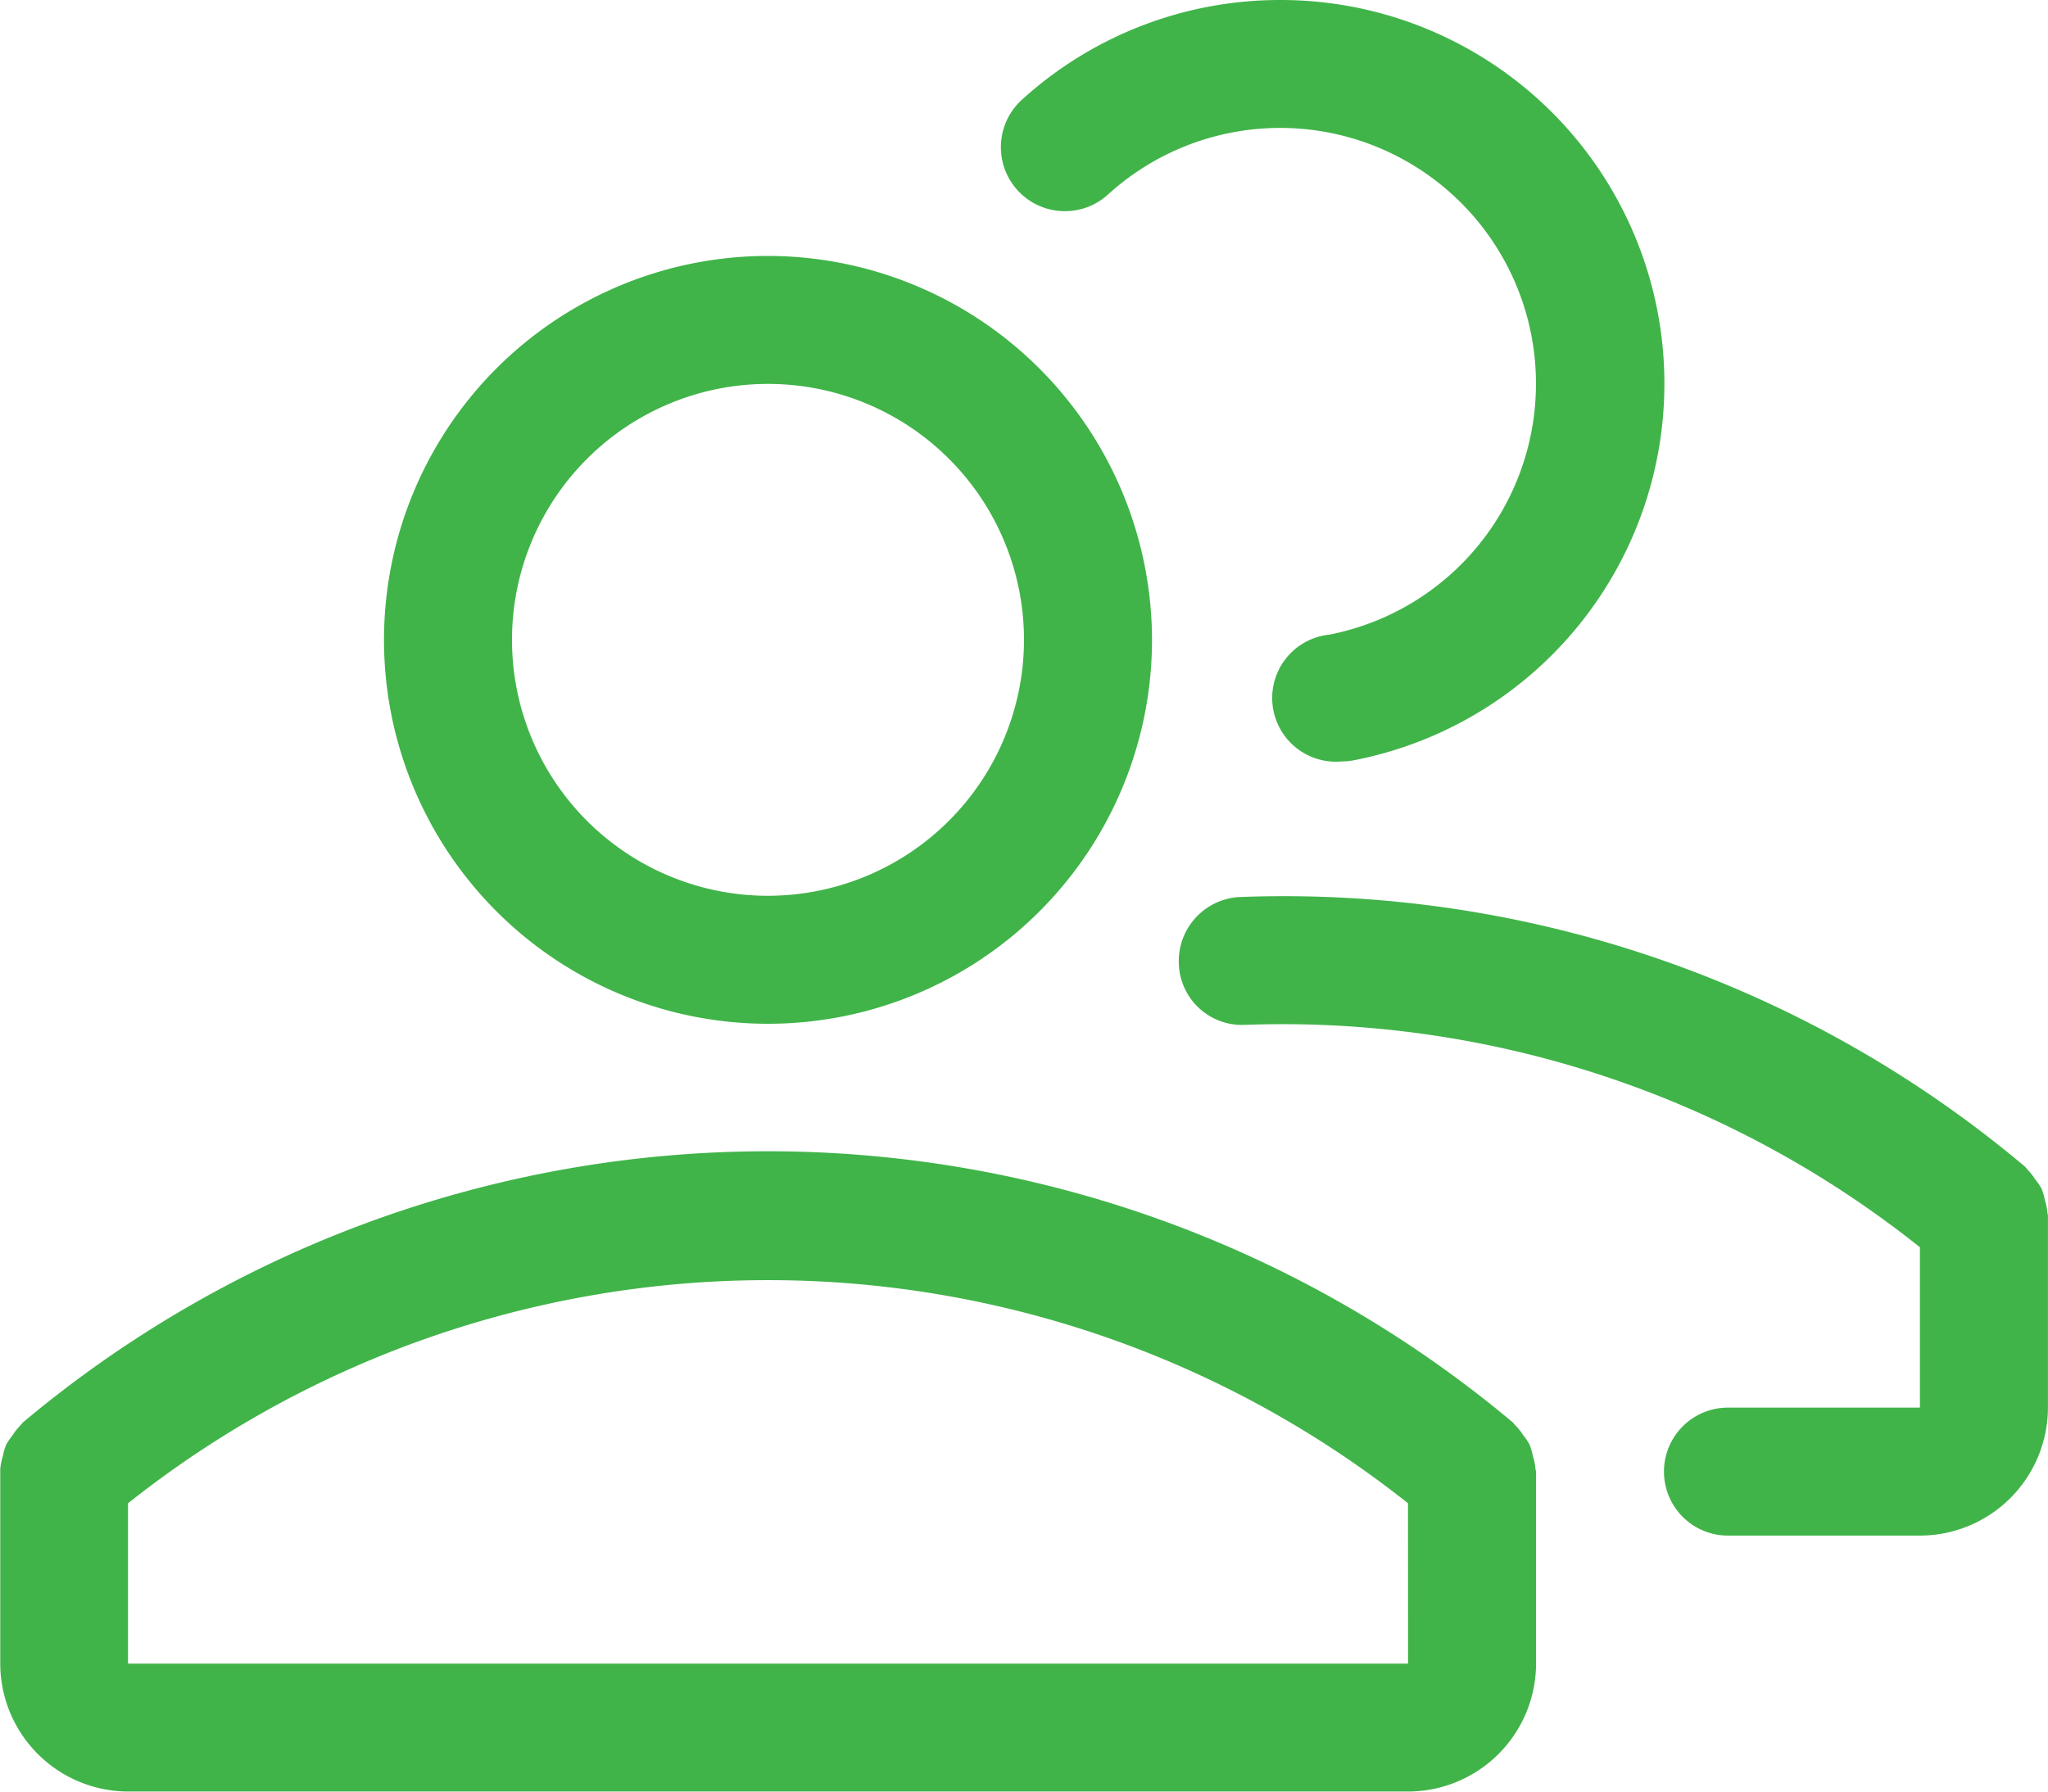 <svg id="group" xmlns="http://www.w3.org/2000/svg" width="32.144" height="28.126" viewBox="0 0 32.144 28.126">
  <g id="Group_3808" data-name="Group 3808" transform="translate(15.71)">
    <g id="Group_3807" data-name="Group 3807">
      <path id="Path_9230" data-name="Path 9230" d="M254.61,32a6.016,6.016,0,0,0-4.052,1.567,1,1,0,0,0,1.352,1.487,4.015,4.015,0,1,1,3.476,6.909,1,1,0,0,0,.189,1.991,1.04,1.04,0,0,0,.191-.018A6.023,6.023,0,0,0,254.61,32Z" transform="translate(-250.23 -32)" fill="#40b449"/>
    </g>
  </g>
  <g id="Group_3810" data-name="Group 3810" transform="translate(18.502 14.07)">
    <g id="Group_3809" data-name="Group 3809">
      <path id="Path_9231" data-name="Path 9231" d="M308.343,261.088a1.019,1.019,0,0,0-.042-.207,1,1,0,0,0-.05-.173.9.9,0,0,0-.1-.147,1.074,1.074,0,0,0-.133-.167.425.425,0,0,0-.028-.034,18.056,18.056,0,0,0-12.317-4.233,1.006,1.006,0,0,0-.964,1.043.992.992,0,0,0,1.043.964,16.042,16.042,0,0,1,10.589,3.492v2.517h-3.013a1,1,0,1,0,0,2.009h3.013a2.012,2.012,0,0,0,2.009-2.009V261.13C308.351,261.114,308.343,261.1,308.343,261.088Z" transform="translate(-294.709 -256.115)" fill="#40b449"/>
    </g>
  </g>
  <g id="Group_3812" data-name="Group 3812" transform="translate(6.027 4.018)">
    <g id="Group_3811" data-name="Group 3811">
      <path id="Path_9232" data-name="Path 9232" d="M102.027,96a6.027,6.027,0,1,0,6.027,6.027A6.034,6.034,0,0,0,102.027,96Zm0,10.045a4.018,4.018,0,1,1,4.018-4.018A4.022,4.022,0,0,1,102.027,106.045Z" transform="translate(-96 -96)" fill="#40b449"/>
    </g>
  </g>
  <g id="Group_3814" data-name="Group 3814" transform="translate(0 18.074)">
    <g id="Group_3813" data-name="Group 3813">
      <path id="Path_9233" data-name="Path 9233" d="M24.1,324.883a1.023,1.023,0,0,0-.042-.207,1,1,0,0,0-.05-.173.878.878,0,0,0-.1-.149.95.95,0,0,0-.133-.165c-.012-.01-.016-.024-.028-.034a18.185,18.185,0,0,0-23.39,0c-.012.01-.016.024-.028.034a.984.984,0,0,0-.133.167,1.1,1.1,0,0,0-.1.147,1,1,0,0,0-.05.173,1.023,1.023,0,0,0-.042.207c0,.014,0,.026,0,.042v3.013a2.012,2.012,0,0,0,2.009,2.009H22.1a2.012,2.012,0,0,0,2.009-2.009v-3.013C24.108,324.909,24.1,324.9,24.1,324.883Zm-2,3.056H2.009v-2.517a16.153,16.153,0,0,1,20.09,0Z" transform="translate(0 -319.896)" fill="#40b449"/>
    </g>
  </g>
</svg>
